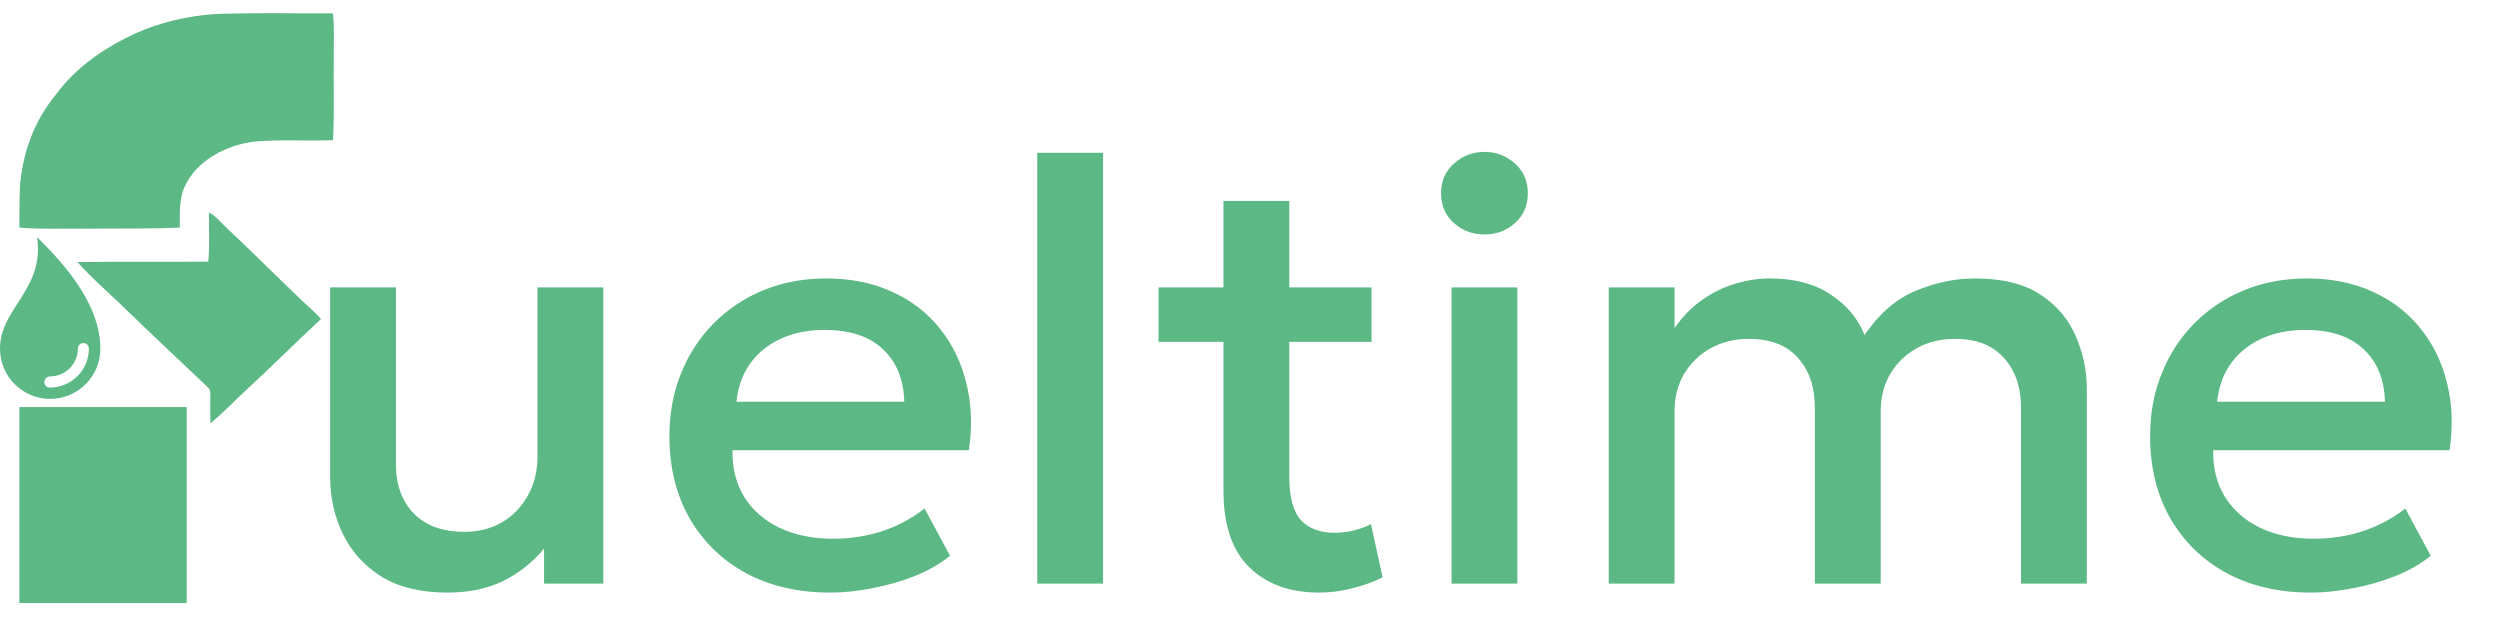 <svg width="89" height="22" viewBox="0 0 89 22" fill="none" xmlns="http://www.w3.org/2000/svg">
<path d="M7.437 7.565C7.694 7.688 7.857 7.923 8.064 8.108C8.971 8.959 9.85 9.844 10.752 10.701C10.981 10.919 11.222 11.121 11.429 11.356C10.533 12.185 9.677 13.047 8.775 13.876C8.344 14.268 7.946 14.699 7.493 15.069C7.476 14.722 7.493 14.374 7.487 14.033C7.493 13.932 7.459 13.837 7.386 13.775C6.333 12.778 5.275 11.787 4.233 10.774C3.729 10.303 3.214 9.839 2.755 9.329C4.306 9.307 5.863 9.335 7.414 9.312C7.47 8.73 7.431 8.147 7.437 7.565Z" fill="#5CB986"/>
<path d="M1.322 8.444C1.473 9.485 1.036 10.163 0.638 10.779C0.314 11.283 0 11.759 0 12.414C0 13.4 0.801 14.201 1.786 14.201C2.772 14.201 3.573 13.4 3.573 12.414C3.567 10.941 2.498 9.597 1.322 8.444ZM1.781 13.4C2.33 13.4 2.772 12.957 2.772 12.409C2.772 12.297 2.862 12.213 2.968 12.213C3.08 12.213 3.164 12.302 3.164 12.409C3.164 13.176 2.542 13.797 1.775 13.797C1.663 13.797 1.579 13.708 1.579 13.601C1.585 13.489 1.674 13.4 1.781 13.4Z" fill="#5CB986"/>
<path d="M6.647 14.492H0.689V21.469H6.647V14.492Z" fill="#5CB986"/>
<path d="M5.141 1.052C6.042 0.705 7.028 0.503 8.014 0.487C9.29 0.453 10.573 0.481 11.85 0.475C11.911 0.946 11.877 1.422 11.883 1.898C11.866 2.928 11.911 3.959 11.855 4.989C10.909 5.028 9.957 4.955 9.01 5.045C8.053 5.179 7.112 5.678 6.675 6.456C6.362 6.954 6.401 7.548 6.401 8.102C5.258 8.153 4.116 8.13 2.974 8.142C2.212 8.13 1.45 8.17 0.689 8.102C0.694 7.61 0.689 7.111 0.711 6.618C0.806 5.476 1.193 4.334 1.966 3.399C2.716 2.357 3.875 1.573 5.141 1.052Z" fill="#5CB986"/>
<path d="M15.928 21.096C14.984 21.096 14.203 20.908 13.585 20.531C12.974 20.148 12.516 19.644 12.211 19.019C11.906 18.394 11.753 17.712 11.753 16.974V10.232H14.096V16.537C14.096 17.262 14.309 17.844 14.735 18.284C15.168 18.717 15.765 18.934 16.524 18.934C17.021 18.934 17.465 18.824 17.856 18.604C18.246 18.376 18.555 18.06 18.782 17.656C19.017 17.251 19.134 16.782 19.134 16.25V10.232H21.477V20.776H19.368V19.53C18.956 20.027 18.466 20.414 17.898 20.691C17.337 20.961 16.681 21.096 15.928 21.096ZM29.55 21.096C28.414 21.096 27.416 20.865 26.557 20.404C25.698 19.935 25.027 19.282 24.544 18.444C24.069 17.606 23.831 16.633 23.831 15.525C23.831 14.716 23.969 13.97 24.246 13.289C24.523 12.6 24.914 12.004 25.418 11.499C25.922 10.995 26.511 10.605 27.186 10.328C27.867 10.051 28.609 9.913 29.412 9.913C30.285 9.913 31.063 10.069 31.744 10.381C32.426 10.687 32.99 11.116 33.438 11.67C33.892 12.224 34.212 12.873 34.396 13.619C34.588 14.357 34.62 15.16 34.492 16.026H26.078C26.064 16.658 26.202 17.212 26.493 17.688C26.785 18.156 27.2 18.522 27.74 18.785C28.286 19.047 28.929 19.179 29.667 19.179C30.264 19.179 30.839 19.09 31.393 18.913C31.954 18.728 32.461 18.458 32.916 18.103L33.821 19.786C33.48 20.063 33.069 20.301 32.586 20.499C32.103 20.691 31.599 20.837 31.073 20.936C30.548 21.043 30.04 21.096 29.55 21.096ZM26.216 14.301H32.192C32.17 13.505 31.915 12.881 31.425 12.426C30.942 11.972 30.253 11.745 29.358 11.745C28.492 11.745 27.771 11.972 27.196 12.426C26.628 12.881 26.302 13.505 26.216 14.301ZM36.926 20.776V5.439H39.269V20.776H36.926ZM46.953 21.096C45.923 21.096 45.099 20.798 44.482 20.201C43.864 19.605 43.555 18.692 43.555 17.464V7.154H45.898V10.232H48.827V12.171H45.898V16.953C45.898 17.691 46.037 18.213 46.314 18.518C46.598 18.817 46.995 18.966 47.507 18.966C47.755 18.966 47.989 18.937 48.21 18.881C48.43 18.824 48.629 18.749 48.806 18.657L49.221 20.553C48.916 20.709 48.565 20.837 48.167 20.936C47.776 21.043 47.372 21.096 46.953 21.096ZM41.244 12.171V10.232H43.864V12.171H41.244ZM51.675 20.776V10.232H54.018V20.776H51.675ZM52.847 8.347C52.428 8.347 52.066 8.212 51.76 7.942C51.455 7.672 51.302 7.317 51.302 6.877C51.302 6.444 51.455 6.092 51.76 5.823C52.066 5.546 52.428 5.407 52.847 5.407C53.266 5.407 53.628 5.546 53.933 5.823C54.238 6.092 54.391 6.444 54.391 6.877C54.391 7.317 54.238 7.672 53.933 7.942C53.628 8.212 53.266 8.347 52.847 8.347ZM57.271 20.776V10.232H59.614V11.681C59.898 11.269 60.225 10.935 60.594 10.679C60.963 10.417 61.354 10.225 61.766 10.104C62.177 9.976 62.596 9.913 63.022 9.913C63.882 9.913 64.595 10.101 65.163 10.477C65.738 10.853 66.143 11.336 66.377 11.926C66.903 11.159 67.513 10.633 68.209 10.349C68.905 10.058 69.605 9.913 70.308 9.913C71.28 9.913 72.058 10.104 72.64 10.488C73.222 10.871 73.641 11.365 73.897 11.968C74.159 12.572 74.291 13.193 74.291 13.832V20.776H71.948V14.514C71.948 13.782 71.745 13.193 71.341 12.746C70.943 12.291 70.361 12.064 69.594 12.064C69.09 12.064 68.639 12.174 68.241 12.394C67.844 12.614 67.528 12.92 67.293 13.31C67.066 13.694 66.953 14.137 66.953 14.642V20.776H64.609V14.514C64.609 13.782 64.41 13.193 64.013 12.746C63.615 12.291 63.029 12.064 62.255 12.064C61.758 12.064 61.307 12.174 60.903 12.394C60.505 12.614 60.189 12.92 59.955 13.31C59.728 13.694 59.614 14.137 59.614 14.642V20.776H57.271ZM82.263 21.096C81.127 21.096 80.13 20.865 79.27 20.404C78.411 19.935 77.74 19.282 77.257 18.444C76.782 17.606 76.544 16.633 76.544 15.525C76.544 14.716 76.682 13.97 76.959 13.289C77.236 12.6 77.627 12.004 78.131 11.499C78.635 10.995 79.224 10.605 79.899 10.328C80.581 10.051 81.323 9.913 82.125 9.913C82.998 9.913 83.776 10.069 84.457 10.381C85.139 10.687 85.704 11.116 86.151 11.67C86.605 12.224 86.925 12.873 87.109 13.619C87.301 14.357 87.333 15.16 87.205 16.026H78.791C78.777 16.658 78.915 17.212 79.207 17.688C79.498 18.156 79.913 18.522 80.453 18.785C80.999 19.047 81.642 19.179 82.38 19.179C82.977 19.179 83.552 19.09 84.106 18.913C84.667 18.728 85.174 18.458 85.629 18.103L86.534 19.786C86.193 20.063 85.782 20.301 85.299 20.499C84.816 20.691 84.312 20.837 83.786 20.936C83.261 21.043 82.753 21.096 82.263 21.096ZM78.93 14.301H84.905C84.883 13.505 84.628 12.881 84.138 12.426C83.655 11.972 82.966 11.745 82.072 11.745C81.205 11.745 80.485 11.972 79.909 12.426C79.341 12.881 79.015 13.505 78.93 14.301Z" fill="#5CB986"/>
</svg>
